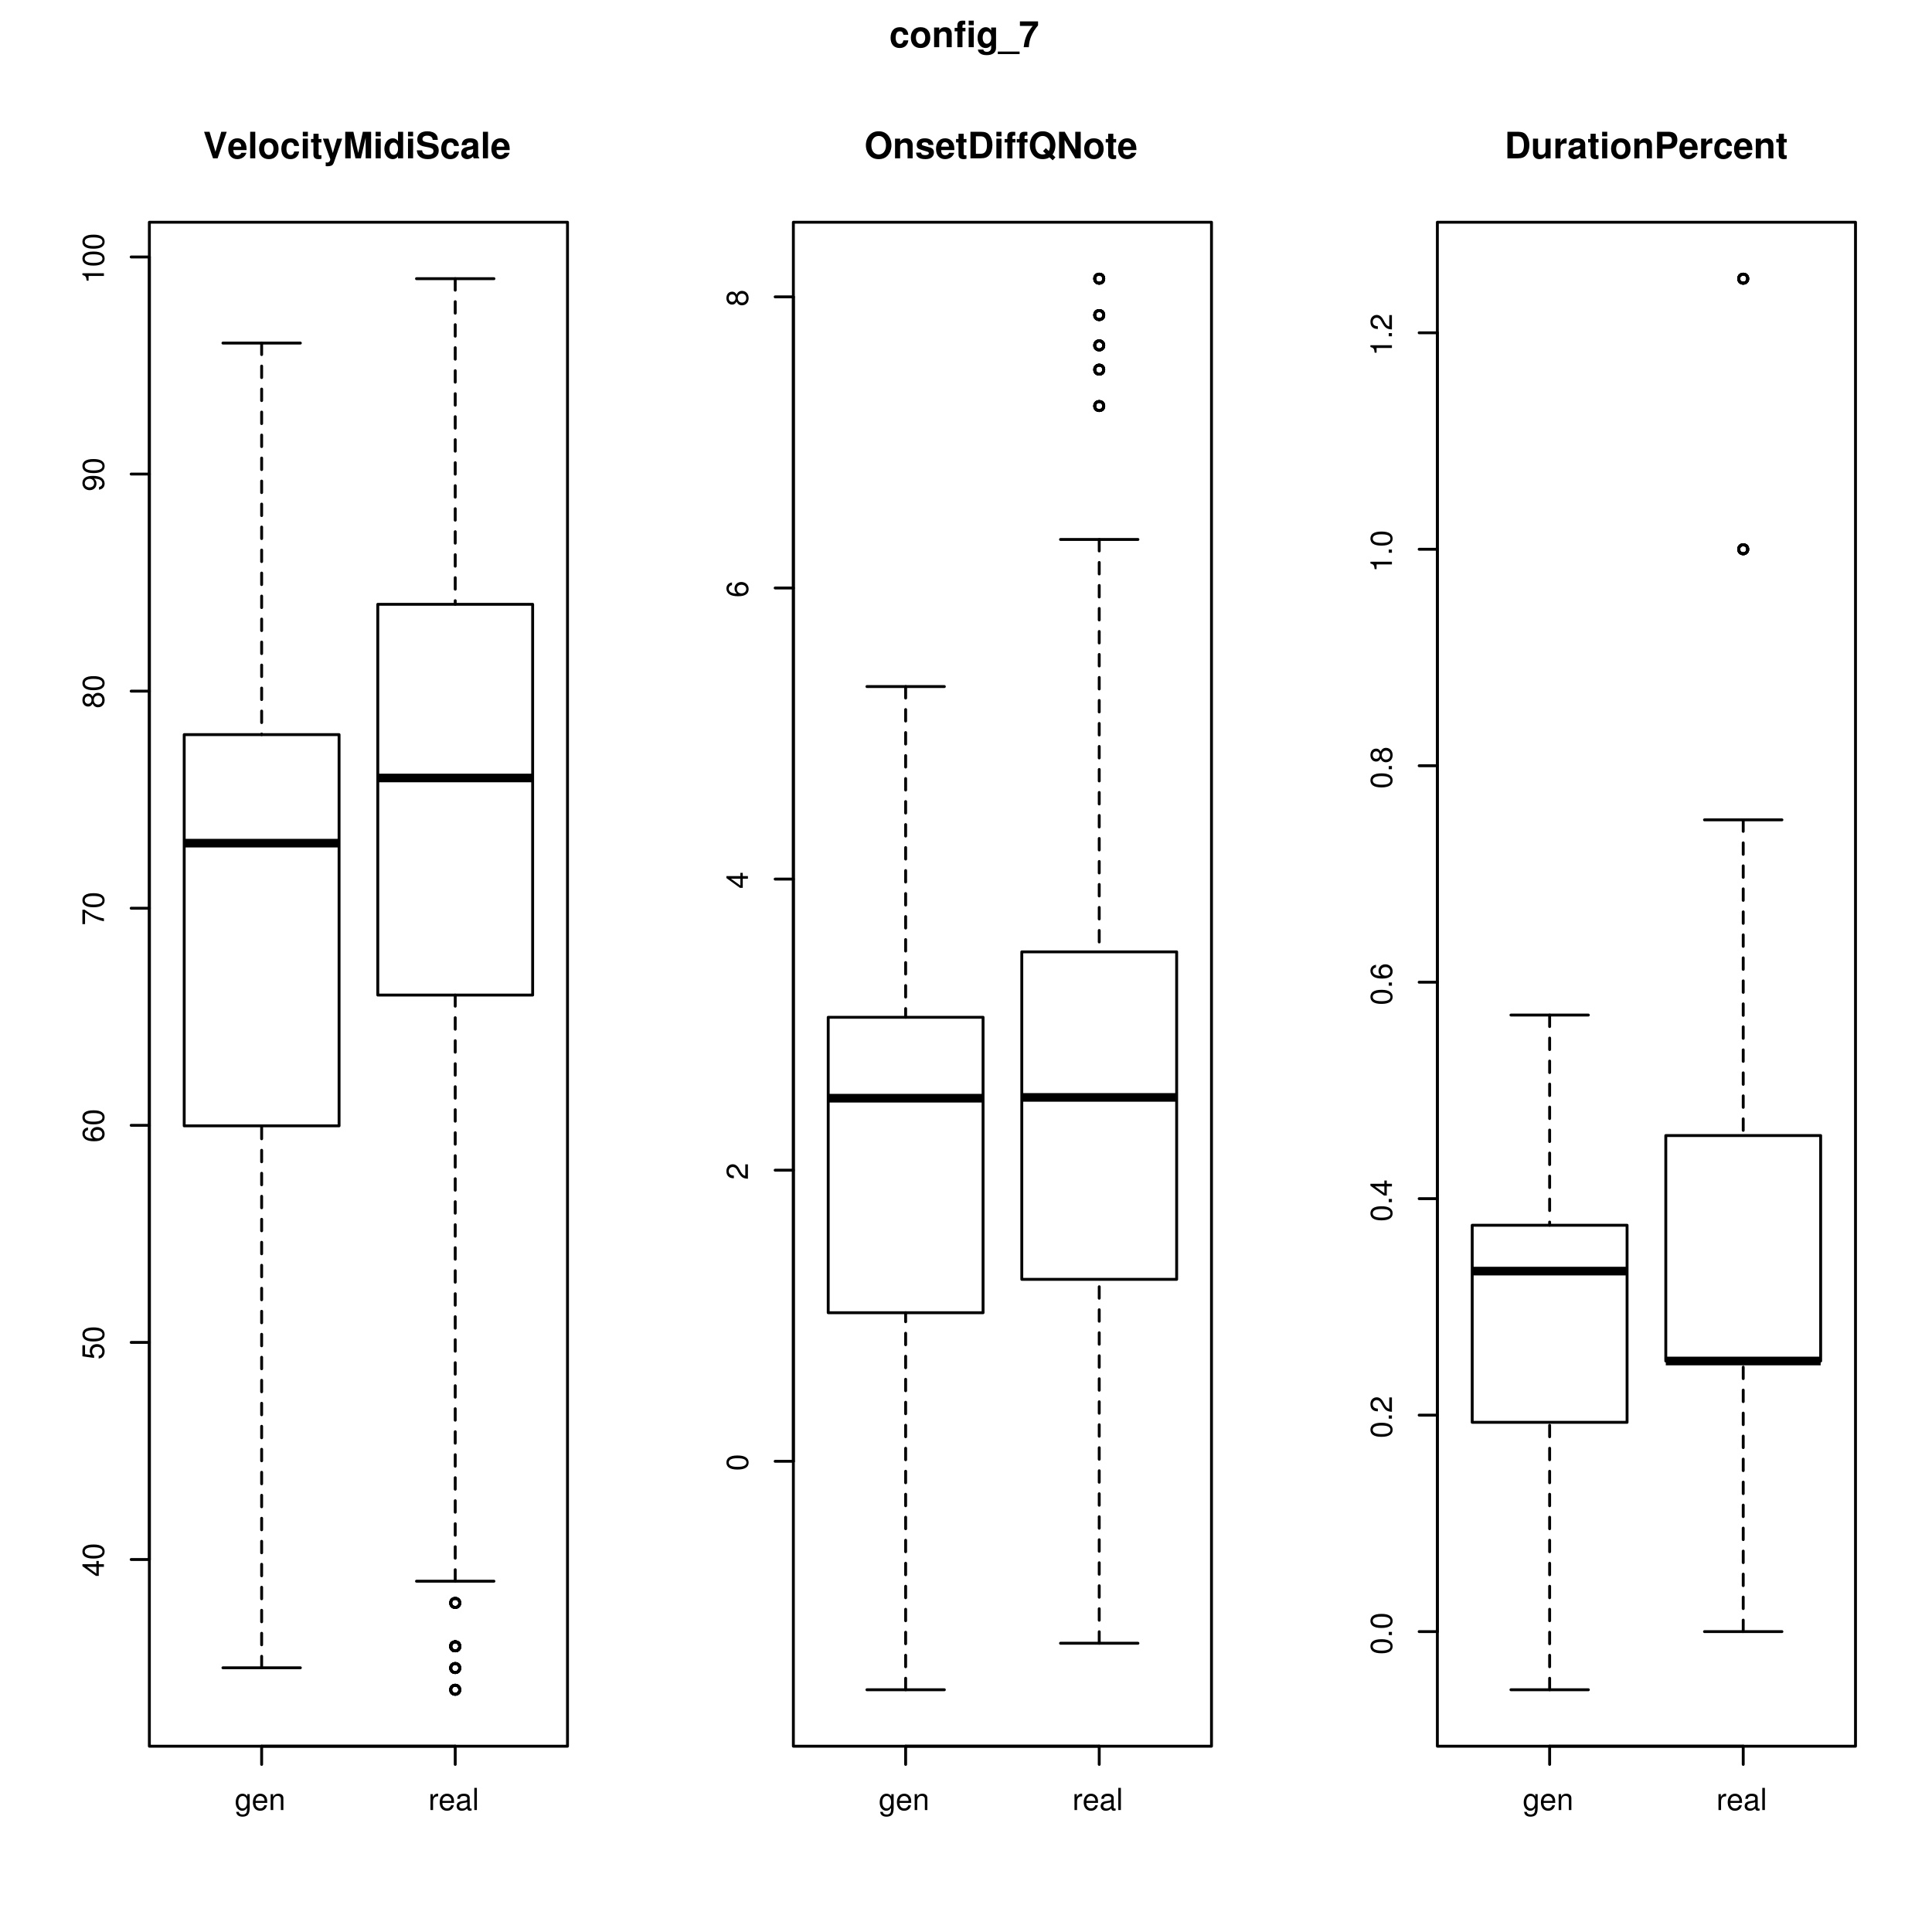 <?xml version="1.0" encoding="UTF-8"?>
<svg xmlns="http://www.w3.org/2000/svg" xmlns:xlink="http://www.w3.org/1999/xlink" width="504pt" height="504pt" viewBox="0 0 504 504" version="1.1">
<defs>
<g>
<symbol overflow="visible" id="glyph0-0">
<path style="stroke:none;" d=""/>
</symbol>
<symbol overflow="visible" id="glyph0-1">
<path style="stroke:none;" d="M 3.266 -4.156 L 3.266 -3.547 C 2.938 -4.047 2.531 -4.266 2 -4.266 C 0.938 -4.266 0.234 -3.344 0.234 -2 C 0.234 -1.328 0.406 -0.766 0.75 -0.375 C 1.062 -0.031 1.5 0.188 1.938 0.188 C 2.469 0.188 2.828 -0.047 3.203 -0.562 L 3.203 -0.344 C 3.203 0.219 3.125 0.547 2.969 0.781 C 2.781 1.031 2.453 1.172 2.047 1.172 C 1.75 1.172 1.469 1.094 1.297 0.953 C 1.141 0.828 1.078 0.719 1.031 0.469 L 0.359 0.469 C 0.438 1.266 1.047 1.734 2.016 1.734 C 2.641 1.734 3.172 1.531 3.438 1.203 C 3.75 0.812 3.875 0.297 3.875 -0.688 L 3.875 -4.156 Z M 2.062 -3.656 C 2.781 -3.656 3.203 -3.062 3.203 -2.016 C 3.203 -1.031 2.766 -0.422 2.078 -0.422 C 1.359 -0.422 0.922 -1.031 0.922 -2.047 C 0.922 -3.047 1.359 -3.656 2.062 -3.656 Z "/>
</symbol>
<symbol overflow="visible" id="glyph0-2">
<path style="stroke:none;" d="M 4.062 -1.859 C 4.062 -2.484 4.016 -2.875 3.891 -3.172 C 3.625 -3.859 3 -4.266 2.219 -4.266 C 1.062 -4.266 0.312 -3.375 0.312 -2.016 C 0.312 -0.656 1.031 0.188 2.203 0.188 C 3.156 0.188 3.812 -0.359 3.984 -1.266 L 3.312 -1.266 C 3.125 -0.719 2.75 -0.422 2.219 -0.422 C 1.812 -0.422 1.453 -0.625 1.234 -0.969 C 1.062 -1.203 1.016 -1.438 1 -1.859 Z M 1.016 -2.391 C 1.078 -3.156 1.547 -3.656 2.203 -3.656 C 2.859 -3.656 3.359 -3.125 3.359 -2.438 C 3.359 -2.422 3.359 -2.406 3.344 -2.391 Z "/>
</symbol>
<symbol overflow="visible" id="glyph0-3">
<path style="stroke:none;" d="M 0.547 -4.156 L 0.547 0 L 1.219 0 L 1.219 -2.297 C 1.219 -3.141 1.656 -3.688 2.344 -3.688 C 2.875 -3.688 3.203 -3.375 3.203 -2.875 L 3.203 0 L 3.859 0 L 3.859 -3.141 C 3.859 -3.828 3.344 -4.266 2.547 -4.266 C 1.922 -4.266 1.531 -4.031 1.172 -3.453 L 1.172 -4.156 Z "/>
</symbol>
<symbol overflow="visible" id="glyph0-4">
<path style="stroke:none;" d="M 0.547 -4.156 L 0.547 0 L 1.219 0 L 1.219 -2.156 C 1.219 -2.75 1.359 -3.141 1.672 -3.359 C 1.891 -3.516 2.078 -3.562 2.547 -3.578 L 2.547 -4.25 C 2.438 -4.266 2.375 -4.266 2.297 -4.266 C 1.859 -4.266 1.531 -4.016 1.156 -3.406 L 1.156 -4.156 Z "/>
</symbol>
<symbol overflow="visible" id="glyph0-5">
<path style="stroke:none;" d="M 4.234 -0.391 C 4.172 -0.375 4.141 -0.375 4.094 -0.375 C 3.859 -0.375 3.734 -0.484 3.734 -0.703 L 3.734 -3.141 C 3.734 -3.875 3.203 -4.266 2.172 -4.266 C 1.578 -4.266 1.078 -4.094 0.797 -3.781 C 0.609 -3.578 0.531 -3.328 0.516 -2.922 L 1.188 -2.922 C 1.234 -3.438 1.531 -3.656 2.156 -3.656 C 2.75 -3.656 3.078 -3.438 3.078 -3.047 L 3.078 -2.875 C 3.078 -2.594 2.922 -2.469 2.391 -2.406 C 1.453 -2.297 1.312 -2.25 1.062 -2.156 C 0.578 -1.953 0.328 -1.578 0.328 -1.047 C 0.328 -0.297 0.859 0.188 1.688 0.188 C 2.219 0.188 2.641 0 3.109 -0.422 C 3.156 -0.016 3.359 0.188 3.781 0.188 C 3.922 0.188 4.031 0.172 4.234 0.109 Z M 3.078 -1.312 C 3.078 -1.078 3.016 -0.953 2.812 -0.766 C 2.547 -0.516 2.219 -0.391 1.844 -0.391 C 1.328 -0.391 1.016 -0.641 1.016 -1.062 C 1.016 -1.5 1.312 -1.719 2.016 -1.828 C 2.719 -1.922 2.859 -1.953 3.078 -2.047 Z "/>
</symbol>
<symbol overflow="visible" id="glyph0-6">
<path style="stroke:none;" d="M 1.203 -5.781 L 0.531 -5.781 L 0.531 0 L 1.203 0 Z "/>
</symbol>
<symbol overflow="visible" id="glyph1-0">
<path style="stroke:none;" d=""/>
</symbol>
<symbol overflow="visible" id="glyph1-1">
<path style="stroke:none;" d="M -1.344 -2.594 L 0 -2.594 L 0 -3.281 L -1.344 -3.281 L -1.344 -4.125 L -1.969 -4.125 L -1.969 -3.281 L -5.609 -3.281 L -5.609 -2.766 L -2.078 -0.219 L -1.344 -0.219 Z M -1.969 -2.594 L -1.969 -0.828 L -4.422 -2.594 Z "/>
</symbol>
<symbol overflow="visible" id="glyph1-2">
<path style="stroke:none;" d="M -5.609 -2.172 C -5.609 -1.656 -5.391 -1.188 -5 -0.891 C -4.5 -0.516 -3.75 -0.344 -2.719 -0.344 C -0.828 -0.344 0.188 -0.969 0.188 -2.172 C 0.188 -3.359 -0.828 -4.016 -2.672 -4.016 C -3.766 -4.016 -4.484 -3.844 -5 -3.469 C -5.391 -3.172 -5.609 -2.703 -5.609 -2.172 Z M -5 -2.172 C -5 -2.938 -4.234 -3.297 -2.734 -3.297 C -1.141 -3.297 -0.391 -2.938 -0.391 -2.156 C -0.391 -1.422 -1.172 -1.047 -2.703 -1.047 C -4.25 -1.047 -5 -1.422 -5 -2.172 Z "/>
</symbol>
<symbol overflow="visible" id="glyph1-3">
<path style="stroke:none;" d="M -5.609 -3.766 L -5.609 -0.875 L -2.562 -0.453 L -2.562 -1.094 C -2.953 -1.422 -3.078 -1.688 -3.078 -2.125 C -3.078 -2.875 -2.562 -3.344 -1.734 -3.344 C -0.922 -3.344 -0.438 -2.891 -0.438 -2.125 C -0.438 -1.516 -0.75 -1.141 -1.375 -0.969 L -1.375 -0.281 C -0.922 -0.375 -0.703 -0.453 -0.484 -0.625 C -0.062 -0.938 0.188 -1.5 0.188 -2.141 C 0.188 -3.266 -0.641 -4.062 -1.828 -4.062 C -2.938 -4.062 -3.703 -3.328 -3.703 -2.25 C -3.703 -1.859 -3.594 -1.531 -3.359 -1.219 L -4.922 -1.438 L -4.922 -3.766 Z "/>
</symbol>
<symbol overflow="visible" id="glyph1-4">
<path style="stroke:none;" d="M -4.156 -3.938 C -5.062 -3.812 -5.609 -3.203 -5.609 -2.359 C -5.609 -1.734 -5.312 -1.188 -4.812 -0.844 C -4.266 -0.5 -3.578 -0.344 -2.562 -0.344 C -1.609 -0.344 -1.016 -0.484 -0.516 -0.812 C -0.062 -1.109 0.188 -1.609 0.188 -2.219 C 0.188 -3.297 -0.609 -4.062 -1.719 -4.062 C -2.75 -4.062 -3.5 -3.344 -3.5 -2.344 C -3.5 -1.797 -3.281 -1.359 -2.875 -1.047 C -4.234 -1.062 -5 -1.5 -5 -2.312 C -5 -2.797 -4.688 -3.141 -4.156 -3.25 Z M -2.875 -2.25 C -2.875 -2.938 -2.406 -3.344 -1.656 -3.344 C -0.953 -3.344 -0.438 -2.875 -0.438 -2.234 C -0.438 -1.578 -0.969 -1.094 -1.688 -1.094 C -2.391 -1.094 -2.875 -1.562 -2.875 -2.25 Z "/>
</symbol>
<symbol overflow="visible" id="glyph1-5">
<path style="stroke:none;" d="M -5.609 -4.125 L -5.609 -0.359 L -4.922 -0.359 L -4.922 -3.406 C -3.016 -2.062 -1.844 -1.516 0 -1.094 L 0 -1.844 C -1.797 -2.141 -3.344 -2.859 -5.031 -4.125 Z "/>
</symbol>
<symbol overflow="visible" id="glyph1-6">
<path style="stroke:none;" d="M -2.953 -3.094 C -3.297 -3.672 -3.594 -3.859 -4.125 -3.859 C -5 -3.859 -5.609 -3.172 -5.609 -2.172 C -5.609 -1.188 -5 -0.484 -4.125 -0.484 C -3.594 -0.484 -3.312 -0.688 -2.953 -1.25 C -2.641 -0.609 -2.172 -0.297 -1.562 -0.297 C -0.531 -0.297 0.188 -1.062 0.188 -2.172 C 0.188 -3.281 -0.531 -4.062 -1.547 -4.062 C -2.172 -4.062 -2.641 -3.75 -2.953 -3.094 Z M -5 -2.172 C -5 -2.766 -4.656 -3.156 -4.109 -3.156 C -3.578 -3.156 -3.234 -2.766 -3.234 -2.172 C -3.234 -1.594 -3.578 -1.203 -4.109 -1.203 C -4.656 -1.203 -5 -1.594 -5 -2.172 Z M -2.641 -2.172 C -2.641 -2.875 -2.203 -3.344 -1.547 -3.344 C -0.875 -3.344 -0.438 -2.875 -0.438 -2.156 C -0.438 -1.484 -0.891 -1 -1.547 -1 C -2.203 -1 -2.641 -1.484 -2.641 -2.172 Z "/>
</symbol>
<symbol overflow="visible" id="glyph1-7">
<path style="stroke:none;" d="M -1.281 -0.422 C -0.359 -0.547 0.188 -1.156 0.188 -2.016 C 0.188 -2.625 -0.125 -3.188 -0.625 -3.516 C -1.172 -3.875 -1.859 -4.031 -2.875 -4.031 C -3.812 -4.031 -4.422 -3.891 -4.922 -3.562 C -5.375 -3.25 -5.609 -2.75 -5.609 -2.141 C -5.609 -1.062 -4.828 -0.297 -3.719 -0.297 C -2.672 -0.297 -1.938 -1.016 -1.938 -2.031 C -1.938 -2.562 -2.125 -2.953 -2.562 -3.312 C -1.203 -3.297 -0.438 -2.859 -0.438 -2.062 C -0.438 -1.562 -0.75 -1.234 -1.281 -1.109 Z M -5 -2.125 C -5 -2.781 -4.469 -3.266 -3.734 -3.266 C -3.047 -3.266 -2.562 -2.781 -2.562 -2.109 C -2.562 -1.438 -3.031 -1.016 -3.781 -1.016 C -4.484 -1.016 -5 -1.484 -5 -2.125 Z "/>
</symbol>
<symbol overflow="visible" id="glyph1-8">
<path style="stroke:none;" d="M -4 -2.047 L 0 -2.047 L 0 -2.75 L -5.609 -2.75 L -5.609 -2.297 C -4.75 -2.047 -4.641 -1.891 -4.5 -0.812 L -4 -0.812 Z "/>
</symbol>
<symbol overflow="visible" id="glyph1-9">
<path style="stroke:none;" d="M -0.688 -4.016 L -0.688 -1.047 C -1.156 -1.125 -1.438 -1.375 -1.844 -2.062 L -2.281 -2.859 C -2.703 -3.641 -3.281 -4.047 -3.969 -4.047 C -4.438 -4.047 -4.875 -3.859 -5.172 -3.531 C -5.469 -3.188 -5.609 -2.781 -5.609 -2.25 C -5.609 -1.531 -5.359 -1 -4.891 -0.703 C -4.594 -0.5 -4.234 -0.406 -3.672 -0.391 L -3.672 -1.094 C -4.047 -1.109 -4.281 -1.172 -4.453 -1.266 C -4.797 -1.438 -5 -1.812 -5 -2.219 C -5 -2.859 -4.562 -3.328 -3.953 -3.328 C -3.516 -3.328 -3.125 -3.078 -2.844 -2.578 L -2.438 -1.844 C -1.766 -0.672 -1.234 -0.328 0 -0.266 L 0 -4.016 Z "/>
</symbol>
<symbol overflow="visible" id="glyph1-10">
<path style="stroke:none;" d="M -0.828 -1.516 L -0.828 -0.688 L 0 -0.688 L 0 -1.516 Z "/>
</symbol>
<symbol overflow="visible" id="glyph2-0">
<path style="stroke:none;" d=""/>
</symbol>
<symbol overflow="visible" id="glyph2-1">
<path style="stroke:none;" d="M 3.766 0 L 6.141 -6.922 L 4.719 -6.922 L 3.203 -1.703 L 1.656 -6.922 L 0.234 -6.922 L 2.562 0 Z "/>
</symbol>
<symbol overflow="visible" id="glyph2-2">
<path style="stroke:none;" d="M 4.984 -2.141 C 4.984 -2.266 4.984 -2.312 4.984 -2.375 C 4.984 -2.891 4.906 -3.359 4.781 -3.719 C 4.453 -4.656 3.625 -5.219 2.578 -5.219 C 1.109 -5.219 0.203 -4.156 0.203 -2.438 C 0.203 -0.781 1.109 0.219 2.562 0.219 C 3.703 0.219 4.641 -0.438 4.938 -1.438 L 3.625 -1.438 C 3.453 -1.031 3.094 -0.797 2.609 -0.797 C 2.219 -0.797 1.922 -0.953 1.734 -1.25 C 1.609 -1.438 1.562 -1.656 1.531 -2.141 Z M 1.562 -3.031 C 1.641 -3.812 1.969 -4.203 2.562 -4.203 C 2.891 -4.203 3.203 -4.031 3.391 -3.766 C 3.516 -3.578 3.578 -3.375 3.594 -3.031 Z "/>
</symbol>
<symbol overflow="visible" id="glyph2-3">
<path style="stroke:none;" d="M 1.969 -6.922 L 0.641 -6.922 L 0.641 0 L 1.969 0 Z "/>
</symbol>
<symbol overflow="visible" id="glyph2-4">
<path style="stroke:none;" d="M 2.859 -5.219 C 1.297 -5.219 0.328 -4.188 0.328 -2.5 C 0.328 -0.812 1.297 0.219 2.875 0.219 C 4.422 0.219 5.406 -0.812 5.406 -2.453 C 5.406 -4.203 4.469 -5.219 2.859 -5.219 Z M 2.875 -4.141 C 3.594 -4.141 4.078 -3.484 4.078 -2.484 C 4.078 -1.516 3.578 -0.859 2.875 -0.859 C 2.141 -0.859 1.656 -1.516 1.656 -2.5 C 1.656 -3.484 2.141 -4.141 2.875 -4.141 Z "/>
</symbol>
<symbol overflow="visible" id="glyph2-5">
<path style="stroke:none;" d="M 4.953 -3.219 C 4.859 -4.469 4.031 -5.219 2.75 -5.219 C 1.219 -5.219 0.328 -4.203 0.328 -2.453 C 0.328 -0.766 1.203 0.219 2.719 0.219 C 3.969 0.219 4.828 -0.547 4.953 -1.781 L 3.688 -1.781 C 3.516 -1.109 3.25 -0.859 2.734 -0.859 C 2.062 -0.859 1.656 -1.469 1.656 -2.453 C 1.656 -2.938 1.75 -3.406 1.906 -3.703 C 2.062 -3.984 2.359 -4.141 2.734 -4.141 C 3.281 -4.141 3.531 -3.891 3.688 -3.219 Z "/>
</symbol>
<symbol overflow="visible" id="glyph2-6">
<path style="stroke:none;" d="M 1.969 -5.125 L 0.641 -5.125 L 0.641 0 L 1.969 0 Z M 1.969 -6.922 L 0.641 -6.922 L 0.641 -5.734 L 1.969 -5.734 Z "/>
</symbol>
<symbol overflow="visible" id="glyph2-7">
<path style="stroke:none;" d="M 2.859 -5.031 L 2.125 -5.031 L 2.125 -6.406 L 0.781 -6.406 L 0.781 -5.031 L 0.141 -5.031 L 0.141 -4.141 L 0.781 -4.141 L 0.781 -0.984 C 0.781 -0.188 1.219 0.219 2.094 0.219 C 2.391 0.219 2.625 0.188 2.859 0.109 L 2.859 -0.812 C 2.719 -0.797 2.656 -0.781 2.562 -0.781 C 2.203 -0.781 2.125 -0.891 2.125 -1.344 L 2.125 -4.141 L 2.859 -4.141 Z "/>
</symbol>
<symbol overflow="visible" id="glyph2-8">
<path style="stroke:none;" d="M 3.75 -5.125 L 2.672 -1.391 L 1.547 -5.125 L 0.078 -5.125 L 2 0.203 L 2 0.25 C 2 0.734 1.641 1.109 1.172 1.109 C 1.062 1.109 0.984 1.094 0.812 1.047 L 0.812 2.047 C 1.016 2.078 1.125 2.078 1.297 2.078 C 1.625 2.078 2.031 2.016 2.25 1.922 C 2.625 1.766 2.781 1.547 3 0.938 L 5.109 -5.125 Z "/>
</symbol>
<symbol overflow="visible" id="glyph2-9">
<path style="stroke:none;" d="M 2.047 -5.391 L 3.297 0 L 4.719 0 L 5.953 -5.391 L 5.953 0 L 7.375 0 L 7.375 -6.922 L 5.219 -6.922 L 4.016 -1.422 L 2.75 -6.922 L 0.625 -6.922 L 0.625 0 L 2.047 0 Z "/>
</symbol>
<symbol overflow="visible" id="glyph2-10">
<path style="stroke:none;" d="M 3.844 0 L 5.172 0 L 5.172 -6.922 L 3.844 -6.922 L 3.844 -4.469 C 3.516 -4.984 3.062 -5.219 2.438 -5.219 C 1.203 -5.219 0.281 -4.031 0.281 -2.484 C 0.281 -1.797 0.484 -1.094 0.828 -0.594 C 1.172 -0.109 1.812 0.219 2.438 0.219 C 3.062 0.219 3.516 -0.016 3.844 -0.516 Z M 2.719 -4.109 C 3.406 -4.109 3.844 -3.453 3.844 -2.469 C 3.844 -1.531 3.391 -0.891 2.719 -0.891 C 2.062 -0.891 1.609 -1.547 1.609 -2.484 C 1.609 -3.438 2.062 -4.109 2.719 -4.109 Z "/>
</symbol>
<symbol overflow="visible" id="glyph2-11">
<path style="stroke:none;" d="M 5.766 -4.812 C 5.766 -5.453 5.625 -5.875 5.281 -6.25 C 4.812 -6.766 4.047 -7.047 3.047 -7.047 C 1.391 -7.047 0.422 -6.266 0.422 -4.906 C 0.422 -3.844 0.969 -3.312 2.375 -3.047 L 3.344 -2.859 C 4.297 -2.672 4.641 -2.406 4.641 -1.859 C 4.641 -1.266 4.109 -0.922 3.25 -0.922 C 2.281 -0.922 1.734 -1.328 1.688 -2.078 L 0.297 -2.078 C 0.391 -0.594 1.406 0.219 3.172 0.219 C 4.953 0.219 6.016 -0.625 6.016 -2.031 C 6.016 -3.109 5.469 -3.688 4.188 -3.938 L 3.094 -4.141 C 2.078 -4.344 1.781 -4.547 1.781 -5.047 C 1.781 -5.562 2.25 -5.906 2.984 -5.906 C 3.891 -5.906 4.391 -5.516 4.438 -4.812 Z "/>
</symbol>
<symbol overflow="visible" id="glyph2-12">
<path style="stroke:none;" d="M 4.984 -0.156 C 4.734 -0.375 4.672 -0.516 4.672 -0.781 L 4.672 -3.641 C 4.672 -4.688 3.969 -5.219 2.578 -5.219 C 1.188 -5.219 0.469 -4.625 0.375 -3.438 L 1.656 -3.438 C 1.734 -3.969 1.953 -4.141 2.609 -4.141 C 3.109 -4.141 3.375 -3.969 3.375 -3.625 C 3.375 -3.453 3.281 -3.312 3.141 -3.234 C 2.969 -3.141 2.969 -3.141 2.312 -3.031 L 1.781 -2.938 C 0.766 -2.766 0.266 -2.234 0.266 -1.328 C 0.266 -0.891 0.391 -0.516 0.625 -0.266 C 0.922 0.031 1.375 0.219 1.828 0.219 C 2.391 0.219 2.922 -0.031 3.375 -0.516 C 3.375 -0.25 3.406 -0.156 3.531 0 L 4.984 0 Z M 3.375 -2.062 C 3.375 -1.297 3 -0.859 2.312 -0.859 C 1.875 -0.859 1.594 -1.094 1.594 -1.469 C 1.594 -1.875 1.812 -2.062 2.359 -2.172 L 2.812 -2.266 C 3.156 -2.328 3.219 -2.344 3.375 -2.422 Z "/>
</symbol>
<symbol overflow="visible" id="glyph2-13">
<path style="stroke:none;" d="M 3.703 -7.047 C 2.734 -7.047 1.938 -6.719 1.344 -6.078 C 0.734 -5.422 0.375 -4.453 0.375 -3.406 C 0.375 -2.375 0.734 -1.391 1.344 -0.734 C 1.953 -0.094 2.719 0.219 3.719 0.219 C 4.703 0.219 5.484 -0.094 6.078 -0.734 C 6.672 -1.375 7.047 -2.391 7.047 -3.359 C 7.047 -4.453 6.703 -5.422 6.078 -6.078 C 5.469 -6.734 4.703 -7.047 3.703 -7.047 Z M 3.719 -5.828 C 4.891 -5.828 5.625 -4.875 5.625 -3.375 C 5.625 -1.953 4.859 -1 3.719 -1 C 2.562 -1 1.812 -1.953 1.812 -3.406 C 1.812 -4.859 2.562 -5.828 3.719 -5.828 Z "/>
</symbol>
<symbol overflow="visible" id="glyph2-14">
<path style="stroke:none;" d="M 0.594 -5.125 L 0.594 0 L 1.922 0 L 1.922 -3.078 C 1.922 -3.688 2.359 -4.078 3 -4.078 C 3.578 -4.078 3.859 -3.766 3.859 -3.156 L 3.859 0 L 5.188 0 L 5.188 -3.438 C 5.188 -4.562 4.562 -5.219 3.469 -5.219 C 2.781 -5.219 2.312 -4.953 1.922 -4.391 L 1.922 -5.125 Z "/>
</symbol>
<symbol overflow="visible" id="glyph2-15">
<path style="stroke:none;" d="M 4.797 -3.484 C 4.781 -4.562 3.938 -5.219 2.562 -5.219 C 1.266 -5.219 0.453 -4.562 0.453 -3.5 C 0.453 -3.156 0.562 -2.875 0.734 -2.672 C 0.922 -2.484 1.078 -2.406 1.578 -2.234 L 3.156 -1.75 C 3.5 -1.641 3.609 -1.531 3.609 -1.328 C 3.609 -1.016 3.234 -0.828 2.625 -0.828 C 2.281 -0.828 2 -0.891 1.828 -1 C 1.688 -1.109 1.641 -1.219 1.578 -1.484 L 0.281 -1.484 C 0.312 -0.375 1.141 0.219 2.703 0.219 C 3.406 0.219 3.953 0.062 4.328 -0.234 C 4.719 -0.547 4.938 -1.016 4.938 -1.516 C 4.938 -2.188 4.609 -2.609 3.938 -2.812 L 2.25 -3.297 C 1.875 -3.406 1.781 -3.484 1.781 -3.703 C 1.781 -3.984 2.094 -4.172 2.562 -4.172 C 3.188 -4.172 3.5 -3.938 3.516 -3.484 Z "/>
</symbol>
<symbol overflow="visible" id="glyph2-16">
<path style="stroke:none;" d="M 0.734 0 L 3.438 0 C 4.5 0 5.156 -0.25 5.625 -0.812 C 6.172 -1.453 6.469 -2.391 6.469 -3.469 C 6.469 -4.531 6.172 -5.469 5.625 -6.125 C 5.156 -6.688 4.5 -6.922 3.438 -6.922 L 0.734 -6.922 Z M 2.156 -1.188 L 2.156 -5.734 L 3.438 -5.734 C 4.516 -5.734 5.047 -4.984 5.047 -3.453 C 5.047 -1.938 4.516 -1.188 3.438 -1.188 Z "/>
</symbol>
<symbol overflow="visible" id="glyph2-17">
<path style="stroke:none;" d="M 2.969 -5.031 L 2.188 -5.031 L 2.188 -5.531 C 2.188 -5.797 2.297 -5.922 2.547 -5.922 C 2.656 -5.922 2.812 -5.922 2.922 -5.906 L 2.922 -6.891 C 2.672 -6.922 2.344 -6.922 2.172 -6.922 C 1.281 -6.922 0.859 -6.5 0.859 -5.641 L 0.859 -5.031 L 0.141 -5.031 L 0.141 -4.141 L 0.859 -4.141 L 0.859 0 L 2.188 0 L 2.188 -4.141 L 2.969 -4.141 Z "/>
</symbol>
<symbol overflow="visible" id="glyph2-18">
<path style="stroke:none;" d="M 6.312 -0.984 C 6.781 -1.547 7.078 -2.5 7.078 -3.422 C 7.078 -4.453 6.719 -5.422 6.109 -6.078 C 5.516 -6.719 4.734 -7.047 3.75 -7.047 C 2.75 -7.047 1.969 -6.719 1.375 -6.078 C 0.766 -5.422 0.406 -4.453 0.406 -3.406 C 0.406 -2.375 0.766 -1.391 1.375 -0.734 C 1.969 -0.094 2.766 0.219 3.75 0.219 C 4.453 0.219 4.984 0.078 5.531 -0.25 L 6.359 0.516 L 7.078 -0.25 Z M 4.562 -2.641 L 3.844 -1.875 L 4.562 -1.172 C 4.344 -1.062 4.031 -1 3.734 -1 C 2.594 -1 1.828 -1.953 1.828 -3.406 C 1.828 -4.859 2.594 -5.828 3.75 -5.828 C 4.906 -5.828 5.656 -4.875 5.656 -3.406 C 5.656 -2.828 5.547 -2.312 5.344 -1.906 Z "/>
</symbol>
<symbol overflow="visible" id="glyph2-19">
<path style="stroke:none;" d="M 4.859 0 L 6.281 0 L 6.281 -6.922 L 4.859 -6.922 L 4.859 -2.219 L 2.109 -6.922 L 0.641 -6.922 L 0.641 0 L 2.078 0 L 2.078 -4.781 Z "/>
</symbol>
<symbol overflow="visible" id="glyph2-20">
<path style="stroke:none;" d="M 5.141 0 L 5.141 -5.125 L 3.812 -5.125 L 3.812 -1.922 C 3.812 -1.312 3.375 -0.906 2.734 -0.906 C 2.172 -0.906 1.875 -1.219 1.875 -1.828 L 1.875 -5.125 L 0.547 -5.125 L 0.547 -1.562 C 0.547 -0.422 1.172 0.219 2.266 0.219 C 2.969 0.219 3.422 -0.031 3.812 -0.609 L 3.812 0 Z "/>
</symbol>
<symbol overflow="visible" id="glyph2-21">
<path style="stroke:none;" d="M 0.594 -5.125 L 0.594 0 L 1.922 0 L 1.922 -2.719 C 1.922 -3.5 2.312 -3.891 3.094 -3.891 C 3.234 -3.891 3.328 -3.891 3.516 -3.859 L 3.516 -5.203 C 3.438 -5.219 3.391 -5.219 3.359 -5.219 C 2.75 -5.219 2.219 -4.812 1.922 -4.125 L 1.922 -5.125 Z "/>
</symbol>
<symbol overflow="visible" id="glyph2-22">
<path style="stroke:none;" d="M 2.141 -2.469 L 3.922 -2.469 C 5.203 -2.469 6.016 -3.375 6.016 -4.781 C 6.016 -6.172 5.219 -6.922 3.781 -6.922 L 0.719 -6.922 L 0.719 0 L 2.141 0 Z M 2.141 -3.656 L 2.141 -5.734 L 3.484 -5.734 C 4.234 -5.734 4.594 -5.406 4.594 -4.688 C 4.594 -3.984 4.234 -3.656 3.484 -3.656 Z "/>
</symbol>
<symbol overflow="visible" id="glyph2-23">
<path style="stroke:none;" d="M 3.875 -5.125 L 3.875 -4.344 C 3.484 -4.953 3.047 -5.219 2.453 -5.219 C 1.234 -5.219 0.328 -4.031 0.328 -2.438 C 0.328 -0.844 1.156 0.219 2.422 0.219 C 3.016 0.219 3.375 0.031 3.875 -0.516 L 3.875 0.172 C 3.875 0.781 3.406 1.219 2.75 1.219 C 2.234 1.219 1.906 1 1.812 0.625 L 0.422 0.625 C 0.438 1.016 0.594 1.297 0.938 1.578 C 1.344 1.906 1.906 2.078 2.703 2.078 C 4.25 2.078 5.141 1.375 5.141 0.172 L 5.141 -5.125 Z M 2.734 -4.109 C 3.406 -4.109 3.891 -3.406 3.891 -2.453 C 3.891 -1.531 3.406 -0.891 2.719 -0.891 C 2.094 -0.891 1.656 -1.531 1.656 -2.453 C 1.656 -3.422 2.094 -4.109 2.734 -4.109 Z "/>
</symbol>
<symbol overflow="visible" id="glyph2-24">
<path style="stroke:none;" d="M 5.484 1.141 L -0.203 1.141 L -0.203 1.797 L 5.484 1.797 Z "/>
</symbol>
<symbol overflow="visible" id="glyph2-25">
<path style="stroke:none;" d="M 5.016 -6.734 L 0.281 -6.734 L 0.281 -5.547 L 3.625 -5.547 C 3.219 -5.109 2.406 -3.891 2.141 -3.297 C 1.688 -2.312 1.438 -1.438 1.266 0 L 2.609 0 C 2.719 -2.125 3.422 -3.766 5.016 -5.688 Z "/>
</symbol>
</g>
</defs>
<g id="surface1">
<rect x="0" y="0" width="504" height="504" style="fill:rgb(100%,100%,100%);fill-opacity:1;stroke:none;"/>
<path style=" stroke:none;fill-rule:nonzero;fill:rgb(100%,100%,100%);fill-opacity:1;" d="M 48.055 293.699 L 88.453 293.699 L 88.453 191.641 L 48.055 191.641 Z "/>
<path style="fill:none;stroke-width:2.25;stroke-linecap:butt;stroke-linejoin:round;stroke:rgb(0%,0%,0%);stroke-opacity:1;stroke-miterlimit:10;" d="M 48.055 219.953 L 88.453 219.953 "/>
<path style="fill:none;stroke-width:0.75;stroke-linecap:round;stroke-linejoin:round;stroke:rgb(0%,0%,0%);stroke-opacity:1;stroke-dasharray:3,3;stroke-miterlimit:10;" d="M 68.254 435.074 L 68.254 293.699 "/>
<path style="fill:none;stroke-width:0.75;stroke-linecap:round;stroke-linejoin:round;stroke:rgb(0%,0%,0%);stroke-opacity:1;stroke-dasharray:3,3;stroke-miterlimit:10;" d="M 68.254 89.496 L 68.254 191.641 "/>
<path style="fill:none;stroke-width:0.75;stroke-linecap:round;stroke-linejoin:round;stroke:rgb(0%,0%,0%);stroke-opacity:1;stroke-miterlimit:10;" d="M 58.156 435.074 L 78.355 435.074 "/>
<path style="fill:none;stroke-width:0.75;stroke-linecap:round;stroke-linejoin:round;stroke:rgb(0%,0%,0%);stroke-opacity:1;stroke-miterlimit:10;" d="M 58.156 89.496 L 78.355 89.496 "/>
<path style="fill:none;stroke-width:0.75;stroke-linecap:round;stroke-linejoin:round;stroke:rgb(0%,0%,0%);stroke-opacity:1;stroke-miterlimit:10;" d="M 48.055 293.699 L 88.453 293.699 L 88.453 191.641 L 48.055 191.641 L 48.055 293.699 "/>
<path style=" stroke:none;fill-rule:nonzero;fill:rgb(100%,100%,100%);fill-opacity:1;" d="M 98.555 259.582 L 138.953 259.582 L 138.953 157.645 L 98.555 157.645 Z "/>
<path style="fill:none;stroke-width:2.25;stroke-linecap:butt;stroke-linejoin:round;stroke:rgb(0%,0%,0%);stroke-opacity:1;stroke-miterlimit:10;" d="M 98.555 202.953 L 138.953 202.953 "/>
<path style="fill:none;stroke-width:0.75;stroke-linecap:round;stroke-linejoin:round;stroke:rgb(0%,0%,0%);stroke-opacity:1;stroke-dasharray:3,3;stroke-miterlimit:10;" d="M 118.754 412.488 L 118.754 259.582 "/>
<path style="fill:none;stroke-width:0.75;stroke-linecap:round;stroke-linejoin:round;stroke:rgb(0%,0%,0%);stroke-opacity:1;stroke-dasharray:3,3;stroke-miterlimit:10;" d="M 118.754 72.699 L 118.754 157.645 "/>
<path style="fill:none;stroke-width:0.75;stroke-linecap:round;stroke-linejoin:round;stroke:rgb(0%,0%,0%);stroke-opacity:1;stroke-miterlimit:10;" d="M 108.652 412.488 L 128.852 412.488 "/>
<path style="fill:none;stroke-width:0.75;stroke-linecap:round;stroke-linejoin:round;stroke:rgb(0%,0%,0%);stroke-opacity:1;stroke-miterlimit:10;" d="M 108.652 72.699 L 128.852 72.699 "/>
<path style="fill:none;stroke-width:0.75;stroke-linecap:round;stroke-linejoin:round;stroke:rgb(0%,0%,0%);stroke-opacity:1;stroke-miterlimit:10;" d="M 98.555 259.582 L 138.953 259.582 L 138.953 157.645 L 98.555 157.645 L 98.555 259.582 "/>
<path style="fill:none;stroke-width:0.75;stroke-linecap:round;stroke-linejoin:round;stroke:rgb(0%,0%,0%);stroke-opacity:1;stroke-miterlimit:10;" d="M 119.93 418.152 C 119.93 419.723 117.578 419.723 117.578 418.152 C 117.578 416.586 119.93 416.586 119.93 418.152 "/>
<path style="fill:none;stroke-width:0.75;stroke-linecap:round;stroke-linejoin:round;stroke:rgb(0%,0%,0%);stroke-opacity:1;stroke-miterlimit:10;" d="M 119.93 440.805 C 119.93 442.375 117.578 442.375 117.578 440.805 C 117.578 439.238 119.93 439.238 119.93 440.805 "/>
<path style="fill:none;stroke-width:0.75;stroke-linecap:round;stroke-linejoin:round;stroke:rgb(0%,0%,0%);stroke-opacity:1;stroke-miterlimit:10;" d="M 119.93 429.48 C 119.93 431.047 117.578 431.047 117.578 429.48 C 117.578 427.91 119.93 427.91 119.93 429.48 "/>
<path style="fill:none;stroke-width:0.75;stroke-linecap:round;stroke-linejoin:round;stroke:rgb(0%,0%,0%);stroke-opacity:1;stroke-miterlimit:10;" d="M 119.93 435.141 C 119.93 436.711 117.578 436.711 117.578 435.141 C 117.578 433.574 119.93 433.574 119.93 435.141 "/>
<path style="fill:none;stroke-width:0.75;stroke-linecap:round;stroke-linejoin:round;stroke:rgb(0%,0%,0%);stroke-opacity:1;stroke-miterlimit:10;" d="M 119.93 429.48 C 119.93 431.047 117.578 431.047 117.578 429.48 C 117.578 427.91 119.93 427.91 119.93 429.48 "/>
<path style="fill:none;stroke-width:0.75;stroke-linecap:round;stroke-linejoin:round;stroke:rgb(0%,0%,0%);stroke-opacity:1;stroke-miterlimit:10;" d="M 119.93 418.152 C 119.93 419.723 117.578 419.723 117.578 418.152 C 117.578 416.586 119.93 416.586 119.93 418.152 "/>
<path style="fill:none;stroke-width:0.75;stroke-linecap:round;stroke-linejoin:round;stroke:rgb(0%,0%,0%);stroke-opacity:1;stroke-miterlimit:10;" d="M 119.93 440.805 C 119.93 442.375 117.578 442.375 117.578 440.805 C 117.578 439.238 119.93 439.238 119.93 440.805 "/>
<path style="fill:none;stroke-width:0.75;stroke-linecap:round;stroke-linejoin:round;stroke:rgb(0%,0%,0%);stroke-opacity:1;stroke-miterlimit:10;" d="M 119.93 429.48 C 119.93 431.047 117.578 431.047 117.578 429.48 C 117.578 427.91 119.93 427.91 119.93 429.48 "/>
<path style="fill:none;stroke-width:0.75;stroke-linecap:round;stroke-linejoin:round;stroke:rgb(0%,0%,0%);stroke-opacity:1;stroke-miterlimit:10;" d="M 119.93 429.48 C 119.93 431.047 117.578 431.047 117.578 429.48 C 117.578 427.91 119.93 427.91 119.93 429.48 "/>
<path style="fill:none;stroke-width:0.75;stroke-linecap:round;stroke-linejoin:round;stroke:rgb(0%,0%,0%);stroke-opacity:1;stroke-miterlimit:10;" d="M 119.93 418.152 C 119.93 419.723 117.578 419.723 117.578 418.152 C 117.578 416.586 119.93 416.586 119.93 418.152 "/>
<path style="fill:none;stroke-width:0.75;stroke-linecap:round;stroke-linejoin:round;stroke:rgb(0%,0%,0%);stroke-opacity:1;stroke-miterlimit:10;" d="M 119.93 440.805 C 119.93 442.375 117.578 442.375 117.578 440.805 C 117.578 439.238 119.93 439.238 119.93 440.805 "/>
<path style="fill:none;stroke-width:0.75;stroke-linecap:round;stroke-linejoin:round;stroke:rgb(0%,0%,0%);stroke-opacity:1;stroke-miterlimit:10;" d="M 119.93 435.141 C 119.93 436.711 117.578 436.711 117.578 435.141 C 117.578 433.574 119.93 433.574 119.93 435.141 "/>
<path style="fill:none;stroke-width:0.75;stroke-linecap:round;stroke-linejoin:round;stroke:rgb(0%,0%,0%);stroke-opacity:1;stroke-miterlimit:10;" d="M 119.93 429.48 C 119.93 431.047 117.578 431.047 117.578 429.48 C 117.578 427.91 119.93 427.91 119.93 429.48 "/>
<path style="fill:none;stroke-width:0.75;stroke-linecap:round;stroke-linejoin:round;stroke:rgb(0%,0%,0%);stroke-opacity:1;stroke-miterlimit:10;" d="M 119.93 429.48 C 119.93 431.047 117.578 431.047 117.578 429.48 C 117.578 427.91 119.93 427.91 119.93 429.48 "/>
<path style="fill:none;stroke-width:0.75;stroke-linecap:round;stroke-linejoin:round;stroke:rgb(0%,0%,0%);stroke-opacity:1;stroke-miterlimit:10;" d="M 119.93 435.141 C 119.93 436.711 117.578 436.711 117.578 435.141 C 117.578 433.574 119.93 433.574 119.93 435.141 "/>
<path style="fill:none;stroke-width:0.75;stroke-linecap:round;stroke-linejoin:round;stroke:rgb(0%,0%,0%);stroke-opacity:1;stroke-miterlimit:10;" d="M 119.93 429.48 C 119.93 431.047 117.578 431.047 117.578 429.48 C 117.578 427.91 119.93 427.91 119.93 429.48 "/>
<path style="fill:none;stroke-width:0.75;stroke-linecap:round;stroke-linejoin:round;stroke:rgb(0%,0%,0%);stroke-opacity:1;stroke-miterlimit:10;" d="M 119.93 418.152 C 119.93 419.723 117.578 419.723 117.578 418.152 C 117.578 416.586 119.93 416.586 119.93 418.152 "/>
<path style="fill:none;stroke-width:0.75;stroke-linecap:round;stroke-linejoin:round;stroke:rgb(0%,0%,0%);stroke-opacity:1;stroke-miterlimit:10;" d="M 119.93 440.805 C 119.93 442.375 117.578 442.375 117.578 440.805 C 117.578 439.238 119.93 439.238 119.93 440.805 "/>
<path style="fill:none;stroke-width:0.75;stroke-linecap:round;stroke-linejoin:round;stroke:rgb(0%,0%,0%);stroke-opacity:1;stroke-miterlimit:10;" d="M 119.93 429.48 C 119.93 431.047 117.578 431.047 117.578 429.48 C 117.578 427.91 119.93 427.91 119.93 429.48 "/>
<path style="fill:none;stroke-width:0.75;stroke-linecap:round;stroke-linejoin:round;stroke:rgb(0%,0%,0%);stroke-opacity:1;stroke-miterlimit:10;" d="M 119.93 435.141 C 119.93 436.711 117.578 436.711 117.578 435.141 C 117.578 433.574 119.93 433.574 119.93 435.141 "/>
<path style="fill:none;stroke-width:0.75;stroke-linecap:round;stroke-linejoin:round;stroke:rgb(0%,0%,0%);stroke-opacity:1;stroke-miterlimit:10;" d="M 68.254 455.531 L 118.754 455.531 "/>
<path style="fill:none;stroke-width:0.75;stroke-linecap:round;stroke-linejoin:round;stroke:rgb(0%,0%,0%);stroke-opacity:1;stroke-miterlimit:10;" d="M 68.254 455.531 L 68.254 460.281 "/>
<path style="fill:none;stroke-width:0.75;stroke-linecap:round;stroke-linejoin:round;stroke:rgb(0%,0%,0%);stroke-opacity:1;stroke-miterlimit:10;" d="M 118.754 455.531 L 118.754 460.281 "/>
<g style="fill:rgb(0%,0%,0%);fill-opacity:1;">
  <use xlink:href="#glyph0-1" x="61.254" y="472.184"/>
  <use xlink:href="#glyph0-2" x="65.658" y="472.184"/>
  <use xlink:href="#glyph0-3" x="70.062" y="472.184"/>
</g>
<g style="fill:rgb(0%,0%,0%);fill-opacity:1;">
  <use xlink:href="#glyph0-4" x="111.754" y="472.184"/>
  <use xlink:href="#glyph0-2" x="114.392" y="472.184"/>
  <use xlink:href="#glyph0-5" x="118.796" y="472.184"/>
  <use xlink:href="#glyph0-6" x="123.2" y="472.184"/>
</g>
<path style="fill:none;stroke-width:0.75;stroke-linecap:round;stroke-linejoin:round;stroke:rgb(0%,0%,0%);stroke-opacity:1;stroke-miterlimit:10;" d="M 38.965 406.828 L 38.965 67.035 "/>
<path style="fill:none;stroke-width:0.75;stroke-linecap:round;stroke-linejoin:round;stroke:rgb(0%,0%,0%);stroke-opacity:1;stroke-miterlimit:10;" d="M 38.965 406.828 L 34.215 406.828 "/>
<path style="fill:none;stroke-width:0.75;stroke-linecap:round;stroke-linejoin:round;stroke:rgb(0%,0%,0%);stroke-opacity:1;stroke-miterlimit:10;" d="M 38.965 350.195 L 34.215 350.195 "/>
<path style="fill:none;stroke-width:0.75;stroke-linecap:round;stroke-linejoin:round;stroke:rgb(0%,0%,0%);stroke-opacity:1;stroke-miterlimit:10;" d="M 38.965 293.562 L 34.215 293.562 "/>
<path style="fill:none;stroke-width:0.75;stroke-linecap:round;stroke-linejoin:round;stroke:rgb(0%,0%,0%);stroke-opacity:1;stroke-miterlimit:10;" d="M 38.965 236.93 L 34.215 236.93 "/>
<path style="fill:none;stroke-width:0.75;stroke-linecap:round;stroke-linejoin:round;stroke:rgb(0%,0%,0%);stroke-opacity:1;stroke-miterlimit:10;" d="M 38.965 180.301 L 34.215 180.301 "/>
<path style="fill:none;stroke-width:0.75;stroke-linecap:round;stroke-linejoin:round;stroke:rgb(0%,0%,0%);stroke-opacity:1;stroke-miterlimit:10;" d="M 38.965 123.668 L 34.215 123.668 "/>
<path style="fill:none;stroke-width:0.75;stroke-linecap:round;stroke-linejoin:round;stroke:rgb(0%,0%,0%);stroke-opacity:1;stroke-miterlimit:10;" d="M 38.965 67.035 L 34.215 67.035 "/>
<g style="fill:rgb(0%,0%,0%);fill-opacity:1;">
  <use xlink:href="#glyph1-1" x="27.109" y="411.328"/>
  <use xlink:href="#glyph1-2" x="27.109" y="406.924"/>
</g>
<g style="fill:rgb(0%,0%,0%);fill-opacity:1;">
  <use xlink:href="#glyph1-3" x="27.109" y="354.695"/>
  <use xlink:href="#glyph1-2" x="27.109" y="350.291"/>
</g>
<g style="fill:rgb(0%,0%,0%);fill-opacity:1;">
  <use xlink:href="#glyph1-4" x="27.109" y="298.062"/>
  <use xlink:href="#glyph1-2" x="27.109" y="293.658"/>
</g>
<g style="fill:rgb(0%,0%,0%);fill-opacity:1;">
  <use xlink:href="#glyph1-5" x="27.109" y="241.43"/>
  <use xlink:href="#glyph1-2" x="27.109" y="237.025"/>
</g>
<g style="fill:rgb(0%,0%,0%);fill-opacity:1;">
  <use xlink:href="#glyph1-6" x="27.109" y="184.801"/>
  <use xlink:href="#glyph1-2" x="27.109" y="180.396"/>
</g>
<g style="fill:rgb(0%,0%,0%);fill-opacity:1;">
  <use xlink:href="#glyph1-7" x="27.109" y="128.168"/>
  <use xlink:href="#glyph1-2" x="27.109" y="123.764"/>
</g>
<g style="fill:rgb(0%,0%,0%);fill-opacity:1;">
  <use xlink:href="#glyph1-8" x="27.109" y="74.035"/>
  <use xlink:href="#glyph1-2" x="27.109" y="69.631"/>
  <use xlink:href="#glyph1-2" x="27.109" y="65.227"/>
</g>
<g style="fill:rgb(0%,0%,0%);fill-opacity:1;">
  <use xlink:href="#glyph2-1" x="53.004" y="41.297"/>
  <use xlink:href="#glyph2-2" x="59.341" y="41.297"/>
  <use xlink:href="#glyph2-3" x="64.623" y="41.297"/>
  <use xlink:href="#glyph2-4" x="67.264" y="41.297"/>
  <use xlink:href="#glyph2-5" x="73.068" y="41.297"/>
  <use xlink:href="#glyph2-6" x="78.351" y="41.297"/>
  <use xlink:href="#glyph2-7" x="80.991" y="41.297"/>
  <use xlink:href="#glyph2-8" x="84.154" y="41.297"/>
  <use xlink:href="#glyph2-9" x="89.437" y="41.297"/>
  <use xlink:href="#glyph2-6" x="97.35" y="41.297"/>
  <use xlink:href="#glyph2-10" x="99.99" y="41.297"/>
  <use xlink:href="#glyph2-6" x="105.795" y="41.297"/>
  <use xlink:href="#glyph2-11" x="108.436" y="41.297"/>
  <use xlink:href="#glyph2-5" x="114.772" y="41.297"/>
  <use xlink:href="#glyph2-12" x="120.055" y="41.297"/>
  <use xlink:href="#glyph2-3" x="125.337" y="41.297"/>
  <use xlink:href="#glyph2-2" x="127.978" y="41.297"/>
</g>
<path style="fill:none;stroke-width:0.75;stroke-linecap:round;stroke-linejoin:round;stroke:rgb(0%,0%,0%);stroke-opacity:1;stroke-miterlimit:10;" d="M 38.965 455.531 L 148.043 455.531 L 148.043 57.973 L 38.965 57.973 L 38.965 455.531 "/>
<path style=" stroke:none;fill-rule:nonzero;fill:rgb(100%,100%,100%);fill-opacity:1;" d="M 216.055 342.449 L 256.453 342.449 L 256.453 265.379 L 216.055 265.379 Z "/>
<path style="fill:none;stroke-width:2.25;stroke-linecap:butt;stroke-linejoin:round;stroke:rgb(0%,0%,0%);stroke-opacity:1;stroke-miterlimit:10;" d="M 216.055 286.488 L 256.453 286.488 "/>
<path style="fill:none;stroke-width:0.75;stroke-linecap:round;stroke-linejoin:round;stroke:rgb(0%,0%,0%);stroke-opacity:1;stroke-dasharray:3,3;stroke-miterlimit:10;" d="M 236.254 440.805 L 236.254 342.449 "/>
<path style="fill:none;stroke-width:0.75;stroke-linecap:round;stroke-linejoin:round;stroke:rgb(0%,0%,0%);stroke-opacity:1;stroke-dasharray:3,3;stroke-miterlimit:10;" d="M 236.254 179.102 L 236.254 265.379 "/>
<path style="fill:none;stroke-width:0.75;stroke-linecap:round;stroke-linejoin:round;stroke:rgb(0%,0%,0%);stroke-opacity:1;stroke-miterlimit:10;" d="M 226.156 440.805 L 246.355 440.805 "/>
<path style="fill:none;stroke-width:0.75;stroke-linecap:round;stroke-linejoin:round;stroke:rgb(0%,0%,0%);stroke-opacity:1;stroke-miterlimit:10;" d="M 226.156 179.102 L 246.355 179.102 "/>
<path style="fill:none;stroke-width:0.75;stroke-linecap:round;stroke-linejoin:round;stroke:rgb(0%,0%,0%);stroke-opacity:1;stroke-miterlimit:10;" d="M 216.055 342.449 L 256.453 342.449 L 256.453 265.379 L 216.055 265.379 L 216.055 342.449 "/>
<path style=" stroke:none;fill-rule:nonzero;fill:rgb(100%,100%,100%);fill-opacity:1;" d="M 266.555 333.746 L 306.953 333.746 L 306.953 248.312 L 266.555 248.312 Z "/>
<path style="fill:none;stroke-width:2.25;stroke-linecap:butt;stroke-linejoin:round;stroke:rgb(0%,0%,0%);stroke-opacity:1;stroke-miterlimit:10;" d="M 266.555 286.281 L 306.953 286.281 "/>
<path style="fill:none;stroke-width:0.75;stroke-linecap:round;stroke-linejoin:round;stroke:rgb(0%,0%,0%);stroke-opacity:1;stroke-dasharray:3,3;stroke-miterlimit:10;" d="M 286.754 428.672 L 286.754 333.746 "/>
<path style="fill:none;stroke-width:0.75;stroke-linecap:round;stroke-linejoin:round;stroke:rgb(0%,0%,0%);stroke-opacity:1;stroke-dasharray:3,3;stroke-miterlimit:10;" d="M 286.754 140.73 L 286.754 248.312 "/>
<path style="fill:none;stroke-width:0.75;stroke-linecap:round;stroke-linejoin:round;stroke:rgb(0%,0%,0%);stroke-opacity:1;stroke-miterlimit:10;" d="M 276.652 428.672 L 296.852 428.672 "/>
<path style="fill:none;stroke-width:0.75;stroke-linecap:round;stroke-linejoin:round;stroke:rgb(0%,0%,0%);stroke-opacity:1;stroke-miterlimit:10;" d="M 276.652 140.73 L 296.852 140.73 "/>
<path style="fill:none;stroke-width:0.75;stroke-linecap:round;stroke-linejoin:round;stroke:rgb(0%,0%,0%);stroke-opacity:1;stroke-miterlimit:10;" d="M 266.555 333.746 L 306.953 333.746 L 306.953 248.312 L 266.555 248.312 L 266.555 333.746 "/>
<path style="fill:none;stroke-width:0.75;stroke-linecap:round;stroke-linejoin:round;stroke:rgb(0%,0%,0%);stroke-opacity:1;stroke-miterlimit:10;" d="M 287.93 105.922 C 287.93 107.492 285.578 107.492 285.578 105.922 C 285.578 104.355 287.93 104.355 287.93 105.922 "/>
<path style="fill:none;stroke-width:0.75;stroke-linecap:round;stroke-linejoin:round;stroke:rgb(0%,0%,0%);stroke-opacity:1;stroke-miterlimit:10;" d="M 287.93 96.43 C 287.93 98 285.578 98 285.578 96.43 C 285.578 94.863 287.93 94.863 287.93 96.43 "/>
<path style="fill:none;stroke-width:0.75;stroke-linecap:round;stroke-linejoin:round;stroke:rgb(0%,0%,0%);stroke-opacity:1;stroke-miterlimit:10;" d="M 287.93 90.102 C 287.93 91.668 285.578 91.668 285.578 90.102 C 285.578 88.535 287.93 88.535 287.93 90.102 "/>
<path style="fill:none;stroke-width:0.75;stroke-linecap:round;stroke-linejoin:round;stroke:rgb(0%,0%,0%);stroke-opacity:1;stroke-miterlimit:10;" d="M 287.93 82.191 C 287.93 83.758 285.578 83.758 285.578 82.191 C 285.578 80.625 287.93 80.625 287.93 82.191 "/>
<path style="fill:none;stroke-width:0.75;stroke-linecap:round;stroke-linejoin:round;stroke:rgb(0%,0%,0%);stroke-opacity:1;stroke-miterlimit:10;" d="M 287.93 72.699 C 287.93 74.266 285.578 74.266 285.578 72.699 C 285.578 71.129 287.93 71.129 287.93 72.699 "/>
<path style="fill:none;stroke-width:0.75;stroke-linecap:round;stroke-linejoin:round;stroke:rgb(0%,0%,0%);stroke-opacity:1;stroke-miterlimit:10;" d="M 287.93 105.922 C 287.93 107.492 285.578 107.492 285.578 105.922 C 285.578 104.355 287.93 104.355 287.93 105.922 "/>
<path style="fill:none;stroke-width:0.75;stroke-linecap:round;stroke-linejoin:round;stroke:rgb(0%,0%,0%);stroke-opacity:1;stroke-miterlimit:10;" d="M 287.93 96.43 C 287.93 98 285.578 98 285.578 96.43 C 285.578 94.863 287.93 94.863 287.93 96.43 "/>
<path style="fill:none;stroke-width:0.75;stroke-linecap:round;stroke-linejoin:round;stroke:rgb(0%,0%,0%);stroke-opacity:1;stroke-miterlimit:10;" d="M 287.93 90.102 C 287.93 91.668 285.578 91.668 285.578 90.102 C 285.578 88.535 287.93 88.535 287.93 90.102 "/>
<path style="fill:none;stroke-width:0.75;stroke-linecap:round;stroke-linejoin:round;stroke:rgb(0%,0%,0%);stroke-opacity:1;stroke-miterlimit:10;" d="M 287.93 82.191 C 287.93 83.758 285.578 83.758 285.578 82.191 C 285.578 80.625 287.93 80.625 287.93 82.191 "/>
<path style="fill:none;stroke-width:0.75;stroke-linecap:round;stroke-linejoin:round;stroke:rgb(0%,0%,0%);stroke-opacity:1;stroke-miterlimit:10;" d="M 287.93 72.699 C 287.93 74.266 285.578 74.266 285.578 72.699 C 285.578 71.129 287.93 71.129 287.93 72.699 "/>
<path style="fill:none;stroke-width:0.75;stroke-linecap:round;stroke-linejoin:round;stroke:rgb(0%,0%,0%);stroke-opacity:1;stroke-miterlimit:10;" d="M 287.93 105.922 C 287.93 107.492 285.578 107.492 285.578 105.922 C 285.578 104.355 287.93 104.355 287.93 105.922 "/>
<path style="fill:none;stroke-width:0.75;stroke-linecap:round;stroke-linejoin:round;stroke:rgb(0%,0%,0%);stroke-opacity:1;stroke-miterlimit:10;" d="M 287.93 96.43 C 287.93 98 285.578 98 285.578 96.43 C 285.578 94.863 287.93 94.863 287.93 96.43 "/>
<path style="fill:none;stroke-width:0.75;stroke-linecap:round;stroke-linejoin:round;stroke:rgb(0%,0%,0%);stroke-opacity:1;stroke-miterlimit:10;" d="M 287.93 90.102 C 287.93 91.668 285.578 91.668 285.578 90.102 C 285.578 88.535 287.93 88.535 287.93 90.102 "/>
<path style="fill:none;stroke-width:0.75;stroke-linecap:round;stroke-linejoin:round;stroke:rgb(0%,0%,0%);stroke-opacity:1;stroke-miterlimit:10;" d="M 287.93 82.191 C 287.93 83.758 285.578 83.758 285.578 82.191 C 285.578 80.625 287.93 80.625 287.93 82.191 "/>
<path style="fill:none;stroke-width:0.75;stroke-linecap:round;stroke-linejoin:round;stroke:rgb(0%,0%,0%);stroke-opacity:1;stroke-miterlimit:10;" d="M 287.93 72.699 C 287.93 74.266 285.578 74.266 285.578 72.699 C 285.578 71.129 287.93 71.129 287.93 72.699 "/>
<path style="fill:none;stroke-width:0.75;stroke-linecap:round;stroke-linejoin:round;stroke:rgb(0%,0%,0%);stroke-opacity:1;stroke-miterlimit:10;" d="M 287.93 105.922 C 287.93 107.492 285.578 107.492 285.578 105.922 C 285.578 104.355 287.93 104.355 287.93 105.922 "/>
<path style="fill:none;stroke-width:0.75;stroke-linecap:round;stroke-linejoin:round;stroke:rgb(0%,0%,0%);stroke-opacity:1;stroke-miterlimit:10;" d="M 287.93 96.43 C 287.93 98 285.578 98 285.578 96.43 C 285.578 94.863 287.93 94.863 287.93 96.43 "/>
<path style="fill:none;stroke-width:0.75;stroke-linecap:round;stroke-linejoin:round;stroke:rgb(0%,0%,0%);stroke-opacity:1;stroke-miterlimit:10;" d="M 287.93 90.102 C 287.93 91.668 285.578 91.668 285.578 90.102 C 285.578 88.535 287.93 88.535 287.93 90.102 "/>
<path style="fill:none;stroke-width:0.75;stroke-linecap:round;stroke-linejoin:round;stroke:rgb(0%,0%,0%);stroke-opacity:1;stroke-miterlimit:10;" d="M 287.93 82.191 C 287.93 83.758 285.578 83.758 285.578 82.191 C 285.578 80.625 287.93 80.625 287.93 82.191 "/>
<path style="fill:none;stroke-width:0.75;stroke-linecap:round;stroke-linejoin:round;stroke:rgb(0%,0%,0%);stroke-opacity:1;stroke-miterlimit:10;" d="M 287.93 72.699 C 287.93 74.266 285.578 74.266 285.578 72.699 C 285.578 71.129 287.93 71.129 287.93 72.699 "/>
<path style="fill:none;stroke-width:0.75;stroke-linecap:round;stroke-linejoin:round;stroke:rgb(0%,0%,0%);stroke-opacity:1;stroke-miterlimit:10;" d="M 236.254 455.531 L 286.754 455.531 "/>
<path style="fill:none;stroke-width:0.75;stroke-linecap:round;stroke-linejoin:round;stroke:rgb(0%,0%,0%);stroke-opacity:1;stroke-miterlimit:10;" d="M 236.254 455.531 L 236.254 460.281 "/>
<path style="fill:none;stroke-width:0.75;stroke-linecap:round;stroke-linejoin:round;stroke:rgb(0%,0%,0%);stroke-opacity:1;stroke-miterlimit:10;" d="M 286.754 455.531 L 286.754 460.281 "/>
<g style="fill:rgb(0%,0%,0%);fill-opacity:1;">
  <use xlink:href="#glyph0-1" x="229.254" y="472.184"/>
  <use xlink:href="#glyph0-2" x="233.658" y="472.184"/>
  <use xlink:href="#glyph0-3" x="238.062" y="472.184"/>
</g>
<g style="fill:rgb(0%,0%,0%);fill-opacity:1;">
  <use xlink:href="#glyph0-4" x="279.754" y="472.184"/>
  <use xlink:href="#glyph0-2" x="282.392" y="472.184"/>
  <use xlink:href="#glyph0-5" x="286.796" y="472.184"/>
  <use xlink:href="#glyph0-6" x="291.2" y="472.184"/>
</g>
<path style="fill:none;stroke-width:0.75;stroke-linecap:round;stroke-linejoin:round;stroke:rgb(0%,0%,0%);stroke-opacity:1;stroke-miterlimit:10;" d="M 206.965 381.207 L 206.965 77.445 "/>
<path style="fill:none;stroke-width:0.75;stroke-linecap:round;stroke-linejoin:round;stroke:rgb(0%,0%,0%);stroke-opacity:1;stroke-miterlimit:10;" d="M 206.965 381.207 L 202.215 381.207 "/>
<path style="fill:none;stroke-width:0.75;stroke-linecap:round;stroke-linejoin:round;stroke:rgb(0%,0%,0%);stroke-opacity:1;stroke-miterlimit:10;" d="M 206.965 305.266 L 202.215 305.266 "/>
<path style="fill:none;stroke-width:0.75;stroke-linecap:round;stroke-linejoin:round;stroke:rgb(0%,0%,0%);stroke-opacity:1;stroke-miterlimit:10;" d="M 206.965 229.328 L 202.215 229.328 "/>
<path style="fill:none;stroke-width:0.75;stroke-linecap:round;stroke-linejoin:round;stroke:rgb(0%,0%,0%);stroke-opacity:1;stroke-miterlimit:10;" d="M 206.965 153.387 L 202.215 153.387 "/>
<path style="fill:none;stroke-width:0.75;stroke-linecap:round;stroke-linejoin:round;stroke:rgb(0%,0%,0%);stroke-opacity:1;stroke-miterlimit:10;" d="M 206.965 77.445 L 202.215 77.445 "/>
<g style="fill:rgb(0%,0%,0%);fill-opacity:1;">
  <use xlink:href="#glyph1-2" x="195.109" y="383.707"/>
</g>
<g style="fill:rgb(0%,0%,0%);fill-opacity:1;">
  <use xlink:href="#glyph1-9" x="195.109" y="307.766"/>
</g>
<g style="fill:rgb(0%,0%,0%);fill-opacity:1;">
  <use xlink:href="#glyph1-1" x="195.109" y="231.828"/>
</g>
<g style="fill:rgb(0%,0%,0%);fill-opacity:1;">
  <use xlink:href="#glyph1-4" x="195.109" y="155.887"/>
</g>
<g style="fill:rgb(0%,0%,0%);fill-opacity:1;">
  <use xlink:href="#glyph1-6" x="195.109" y="79.945"/>
</g>
<g style="fill:rgb(0%,0%,0%);fill-opacity:1;">
  <use xlink:href="#glyph2-13" x="225.504" y="41.297"/>
  <use xlink:href="#glyph2-14" x="232.895" y="41.297"/>
  <use xlink:href="#glyph2-15" x="238.699" y="41.297"/>
  <use xlink:href="#glyph2-2" x="243.981" y="41.297"/>
  <use xlink:href="#glyph2-7" x="249.264" y="41.297"/>
  <use xlink:href="#glyph2-16" x="252.427" y="41.297"/>
  <use xlink:href="#glyph2-6" x="259.286" y="41.297"/>
  <use xlink:href="#glyph2-17" x="261.927" y="41.297"/>
  <use xlink:href="#glyph2-17" x="265.09" y="41.297"/>
  <use xlink:href="#glyph2-18" x="268.253" y="41.297"/>
  <use xlink:href="#glyph2-19" x="275.644" y="41.297"/>
  <use xlink:href="#glyph2-4" x="282.503" y="41.297"/>
  <use xlink:href="#glyph2-7" x="288.308" y="41.297"/>
  <use xlink:href="#glyph2-2" x="291.471" y="41.297"/>
</g>
<path style="fill:none;stroke-width:0.75;stroke-linecap:round;stroke-linejoin:round;stroke:rgb(0%,0%,0%);stroke-opacity:1;stroke-miterlimit:10;" d="M 206.965 455.531 L 316.043 455.531 L 316.043 57.973 L 206.965 57.973 L 206.965 455.531 "/>
<path style=" stroke:none;fill-rule:nonzero;fill:rgb(100%,100%,100%);fill-opacity:1;" d="M 384.055 371.043 L 424.453 371.043 L 424.453 319.629 L 384.055 319.629 Z "/>
<path style="fill:none;stroke-width:2.25;stroke-linecap:butt;stroke-linejoin:round;stroke:rgb(0%,0%,0%);stroke-opacity:1;stroke-miterlimit:10;" d="M 384.055 331.594 L 424.453 331.594 "/>
<path style="fill:none;stroke-width:0.75;stroke-linecap:round;stroke-linejoin:round;stroke:rgb(0%,0%,0%);stroke-opacity:1;stroke-dasharray:3,3;stroke-miterlimit:10;" d="M 404.254 440.805 L 404.254 371.043 "/>
<path style="fill:none;stroke-width:0.75;stroke-linecap:round;stroke-linejoin:round;stroke:rgb(0%,0%,0%);stroke-opacity:1;stroke-dasharray:3,3;stroke-miterlimit:10;" d="M 404.254 264.797 L 404.254 319.629 "/>
<path style="fill:none;stroke-width:0.75;stroke-linecap:round;stroke-linejoin:round;stroke:rgb(0%,0%,0%);stroke-opacity:1;stroke-miterlimit:10;" d="M 394.156 440.805 L 414.355 440.805 "/>
<path style="fill:none;stroke-width:0.75;stroke-linecap:round;stroke-linejoin:round;stroke:rgb(0%,0%,0%);stroke-opacity:1;stroke-miterlimit:10;" d="M 394.156 264.797 L 414.355 264.797 "/>
<path style="fill:none;stroke-width:0.75;stroke-linecap:round;stroke-linejoin:round;stroke:rgb(0%,0%,0%);stroke-opacity:1;stroke-miterlimit:10;" d="M 384.055 371.043 L 424.453 371.043 L 424.453 319.629 L 384.055 319.629 L 384.055 371.043 "/>
<path style=" stroke:none;fill-rule:nonzero;fill:rgb(100%,100%,100%);fill-opacity:1;" d="M 434.555 355.047 L 474.953 355.047 L 474.953 296.227 L 434.555 296.227 Z "/>
<path style="fill:none;stroke-width:2.25;stroke-linecap:butt;stroke-linejoin:round;stroke:rgb(0%,0%,0%);stroke-opacity:1;stroke-miterlimit:10;" d="M 434.555 355.047 L 474.953 355.047 "/>
<path style="fill:none;stroke-width:0.75;stroke-linecap:round;stroke-linejoin:round;stroke:rgb(0%,0%,0%);stroke-opacity:1;stroke-dasharray:3,3;stroke-miterlimit:10;" d="M 454.754 425.637 L 454.754 355.047 "/>
<path style="fill:none;stroke-width:0.75;stroke-linecap:round;stroke-linejoin:round;stroke:rgb(0%,0%,0%);stroke-opacity:1;stroke-dasharray:3,3;stroke-miterlimit:10;" d="M 454.754 213.875 L 454.754 296.227 "/>
<path style="fill:none;stroke-width:0.75;stroke-linecap:round;stroke-linejoin:round;stroke:rgb(0%,0%,0%);stroke-opacity:1;stroke-miterlimit:10;" d="M 444.652 425.637 L 464.852 425.637 "/>
<path style="fill:none;stroke-width:0.75;stroke-linecap:round;stroke-linejoin:round;stroke:rgb(0%,0%,0%);stroke-opacity:1;stroke-miterlimit:10;" d="M 444.652 213.875 L 464.852 213.875 "/>
<path style="fill:none;stroke-width:0.75;stroke-linecap:round;stroke-linejoin:round;stroke:rgb(0%,0%,0%);stroke-opacity:1;stroke-miterlimit:10;" d="M 434.555 355.047 L 474.953 355.047 L 474.953 296.227 L 434.555 296.227 L 434.555 355.047 "/>
<path style="fill:none;stroke-width:0.75;stroke-linecap:round;stroke-linejoin:round;stroke:rgb(0%,0%,0%);stroke-opacity:1;stroke-miterlimit:10;" d="M 455.93 72.699 C 455.93 74.266 453.578 74.266 453.578 72.699 C 453.578 71.129 455.93 71.129 455.93 72.699 "/>
<path style="fill:none;stroke-width:0.75;stroke-linecap:round;stroke-linejoin:round;stroke:rgb(0%,0%,0%);stroke-opacity:1;stroke-miterlimit:10;" d="M 455.93 72.699 C 455.93 74.266 453.578 74.266 453.578 72.699 C 453.578 71.129 455.93 71.129 455.93 72.699 "/>
<path style="fill:none;stroke-width:0.75;stroke-linecap:round;stroke-linejoin:round;stroke:rgb(0%,0%,0%);stroke-opacity:1;stroke-miterlimit:10;" d="M 455.93 143.285 C 455.93 144.855 453.578 144.855 453.578 143.285 C 453.578 141.719 455.93 141.719 455.93 143.285 "/>
<path style="fill:none;stroke-width:0.75;stroke-linecap:round;stroke-linejoin:round;stroke:rgb(0%,0%,0%);stroke-opacity:1;stroke-miterlimit:10;" d="M 455.93 72.699 C 455.93 74.266 453.578 74.266 453.578 72.699 C 453.578 71.129 455.93 71.129 455.93 72.699 "/>
<path style="fill:none;stroke-width:0.75;stroke-linecap:round;stroke-linejoin:round;stroke:rgb(0%,0%,0%);stroke-opacity:1;stroke-miterlimit:10;" d="M 455.93 143.285 C 455.93 144.855 453.578 144.855 453.578 143.285 C 453.578 141.719 455.93 141.719 455.93 143.285 "/>
<path style="fill:none;stroke-width:0.75;stroke-linecap:round;stroke-linejoin:round;stroke:rgb(0%,0%,0%);stroke-opacity:1;stroke-miterlimit:10;" d="M 455.93 72.699 C 455.93 74.266 453.578 74.266 453.578 72.699 C 453.578 71.129 455.93 71.129 455.93 72.699 "/>
<path style="fill:none;stroke-width:0.75;stroke-linecap:round;stroke-linejoin:round;stroke:rgb(0%,0%,0%);stroke-opacity:1;stroke-miterlimit:10;" d="M 455.93 143.285 C 455.93 144.855 453.578 144.855 453.578 143.285 C 453.578 141.719 455.93 141.719 455.93 143.285 "/>
<path style="fill:none;stroke-width:0.75;stroke-linecap:round;stroke-linejoin:round;stroke:rgb(0%,0%,0%);stroke-opacity:1;stroke-miterlimit:10;" d="M 455.93 143.285 C 455.93 144.855 453.578 144.855 453.578 143.285 C 453.578 141.719 455.93 141.719 455.93 143.285 "/>
<path style="fill:none;stroke-width:0.75;stroke-linecap:round;stroke-linejoin:round;stroke:rgb(0%,0%,0%);stroke-opacity:1;stroke-miterlimit:10;" d="M 404.254 455.531 L 454.754 455.531 "/>
<path style="fill:none;stroke-width:0.75;stroke-linecap:round;stroke-linejoin:round;stroke:rgb(0%,0%,0%);stroke-opacity:1;stroke-miterlimit:10;" d="M 404.254 455.531 L 404.254 460.281 "/>
<path style="fill:none;stroke-width:0.75;stroke-linecap:round;stroke-linejoin:round;stroke:rgb(0%,0%,0%);stroke-opacity:1;stroke-miterlimit:10;" d="M 454.754 455.531 L 454.754 460.281 "/>
<g style="fill:rgb(0%,0%,0%);fill-opacity:1;">
  <use xlink:href="#glyph0-1" x="397.254" y="472.184"/>
  <use xlink:href="#glyph0-2" x="401.658" y="472.184"/>
  <use xlink:href="#glyph0-3" x="406.062" y="472.184"/>
</g>
<g style="fill:rgb(0%,0%,0%);fill-opacity:1;">
  <use xlink:href="#glyph0-4" x="447.754" y="472.184"/>
  <use xlink:href="#glyph0-2" x="450.392" y="472.184"/>
  <use xlink:href="#glyph0-5" x="454.796" y="472.184"/>
  <use xlink:href="#glyph0-6" x="459.2" y="472.184"/>
</g>
<path style="fill:none;stroke-width:0.75;stroke-linecap:round;stroke-linejoin:round;stroke:rgb(0%,0%,0%);stroke-opacity:1;stroke-miterlimit:10;" d="M 374.965 425.637 L 374.965 86.816 "/>
<path style="fill:none;stroke-width:0.75;stroke-linecap:round;stroke-linejoin:round;stroke:rgb(0%,0%,0%);stroke-opacity:1;stroke-miterlimit:10;" d="M 374.965 425.637 L 370.215 425.637 "/>
<path style="fill:none;stroke-width:0.75;stroke-linecap:round;stroke-linejoin:round;stroke:rgb(0%,0%,0%);stroke-opacity:1;stroke-miterlimit:10;" d="M 374.965 369.168 L 370.215 369.168 "/>
<path style="fill:none;stroke-width:0.75;stroke-linecap:round;stroke-linejoin:round;stroke:rgb(0%,0%,0%);stroke-opacity:1;stroke-miterlimit:10;" d="M 374.965 312.695 L 370.215 312.695 "/>
<path style="fill:none;stroke-width:0.75;stroke-linecap:round;stroke-linejoin:round;stroke:rgb(0%,0%,0%);stroke-opacity:1;stroke-miterlimit:10;" d="M 374.965 256.227 L 370.215 256.227 "/>
<path style="fill:none;stroke-width:0.75;stroke-linecap:round;stroke-linejoin:round;stroke:rgb(0%,0%,0%);stroke-opacity:1;stroke-miterlimit:10;" d="M 374.965 199.758 L 370.215 199.758 "/>
<path style="fill:none;stroke-width:0.75;stroke-linecap:round;stroke-linejoin:round;stroke:rgb(0%,0%,0%);stroke-opacity:1;stroke-miterlimit:10;" d="M 374.965 143.285 L 370.215 143.285 "/>
<path style="fill:none;stroke-width:0.75;stroke-linecap:round;stroke-linejoin:round;stroke:rgb(0%,0%,0%);stroke-opacity:1;stroke-miterlimit:10;" d="M 374.965 86.816 L 370.215 86.816 "/>
<g style="fill:rgb(0%,0%,0%);fill-opacity:1;">
  <use xlink:href="#glyph1-2" x="363.109" y="431.637"/>
  <use xlink:href="#glyph1-10" x="363.109" y="427.232"/>
  <use xlink:href="#glyph1-2" x="363.109" y="425.03"/>
</g>
<g style="fill:rgb(0%,0%,0%);fill-opacity:1;">
  <use xlink:href="#glyph1-2" x="363.109" y="375.168"/>
  <use xlink:href="#glyph1-10" x="363.109" y="370.764"/>
  <use xlink:href="#glyph1-9" x="363.109" y="368.562"/>
</g>
<g style="fill:rgb(0%,0%,0%);fill-opacity:1;">
  <use xlink:href="#glyph1-2" x="363.109" y="318.695"/>
  <use xlink:href="#glyph1-10" x="363.109" y="314.291"/>
  <use xlink:href="#glyph1-1" x="363.109" y="312.089"/>
</g>
<g style="fill:rgb(0%,0%,0%);fill-opacity:1;">
  <use xlink:href="#glyph1-2" x="363.109" y="262.227"/>
  <use xlink:href="#glyph1-10" x="363.109" y="257.822"/>
  <use xlink:href="#glyph1-4" x="363.109" y="255.62"/>
</g>
<g style="fill:rgb(0%,0%,0%);fill-opacity:1;">
  <use xlink:href="#glyph1-2" x="363.109" y="205.758"/>
  <use xlink:href="#glyph1-10" x="363.109" y="201.354"/>
  <use xlink:href="#glyph1-6" x="363.109" y="199.151"/>
</g>
<g style="fill:rgb(0%,0%,0%);fill-opacity:1;">
  <use xlink:href="#glyph1-8" x="363.109" y="149.285"/>
  <use xlink:href="#glyph1-10" x="363.109" y="144.881"/>
  <use xlink:href="#glyph1-2" x="363.109" y="142.679"/>
</g>
<g style="fill:rgb(0%,0%,0%);fill-opacity:1;">
  <use xlink:href="#glyph1-8" x="363.109" y="92.816"/>
  <use xlink:href="#glyph1-10" x="363.109" y="88.412"/>
  <use xlink:href="#glyph1-9" x="363.109" y="86.21"/>
</g>
<g style="fill:rgb(0%,0%,0%);fill-opacity:1;">
  <use xlink:href="#glyph2-16" x="392.504" y="41.297"/>
  <use xlink:href="#glyph2-20" x="399.363" y="41.297"/>
  <use xlink:href="#glyph2-21" x="405.168" y="41.297"/>
  <use xlink:href="#glyph2-12" x="408.863" y="41.297"/>
  <use xlink:href="#glyph2-7" x="414.146" y="41.297"/>
  <use xlink:href="#glyph2-6" x="417.309" y="41.297"/>
  <use xlink:href="#glyph2-4" x="419.949" y="41.297"/>
  <use xlink:href="#glyph2-14" x="425.754" y="41.297"/>
  <use xlink:href="#glyph2-22" x="431.559" y="41.297"/>
  <use xlink:href="#glyph2-2" x="437.896" y="41.297"/>
  <use xlink:href="#glyph2-21" x="443.178" y="41.297"/>
  <use xlink:href="#glyph2-5" x="446.873" y="41.297"/>
  <use xlink:href="#glyph2-2" x="452.155" y="41.297"/>
  <use xlink:href="#glyph2-14" x="457.438" y="41.297"/>
  <use xlink:href="#glyph2-7" x="463.242" y="41.297"/>
</g>
<path style="fill:none;stroke-width:0.75;stroke-linecap:round;stroke-linejoin:round;stroke:rgb(0%,0%,0%);stroke-opacity:1;stroke-miterlimit:10;" d="M 374.965 455.531 L 484.043 455.531 L 484.043 57.973 L 374.965 57.973 L 374.965 455.531 "/>
<g style="fill:rgb(0%,0%,0%);fill-opacity:1;">
  <use xlink:href="#glyph2-5" x="232" y="12.309"/>
  <use xlink:href="#glyph2-4" x="237.282" y="12.309"/>
  <use xlink:href="#glyph2-14" x="243.087" y="12.309"/>
  <use xlink:href="#glyph2-17" x="248.892" y="12.309"/>
  <use xlink:href="#glyph2-6" x="252.055" y="12.309"/>
  <use xlink:href="#glyph2-23" x="254.695" y="12.309"/>
  <use xlink:href="#glyph2-24" x="260.5" y="12.309"/>
  <use xlink:href="#glyph2-25" x="265.782" y="12.309"/>
</g>
</g>
</svg>
